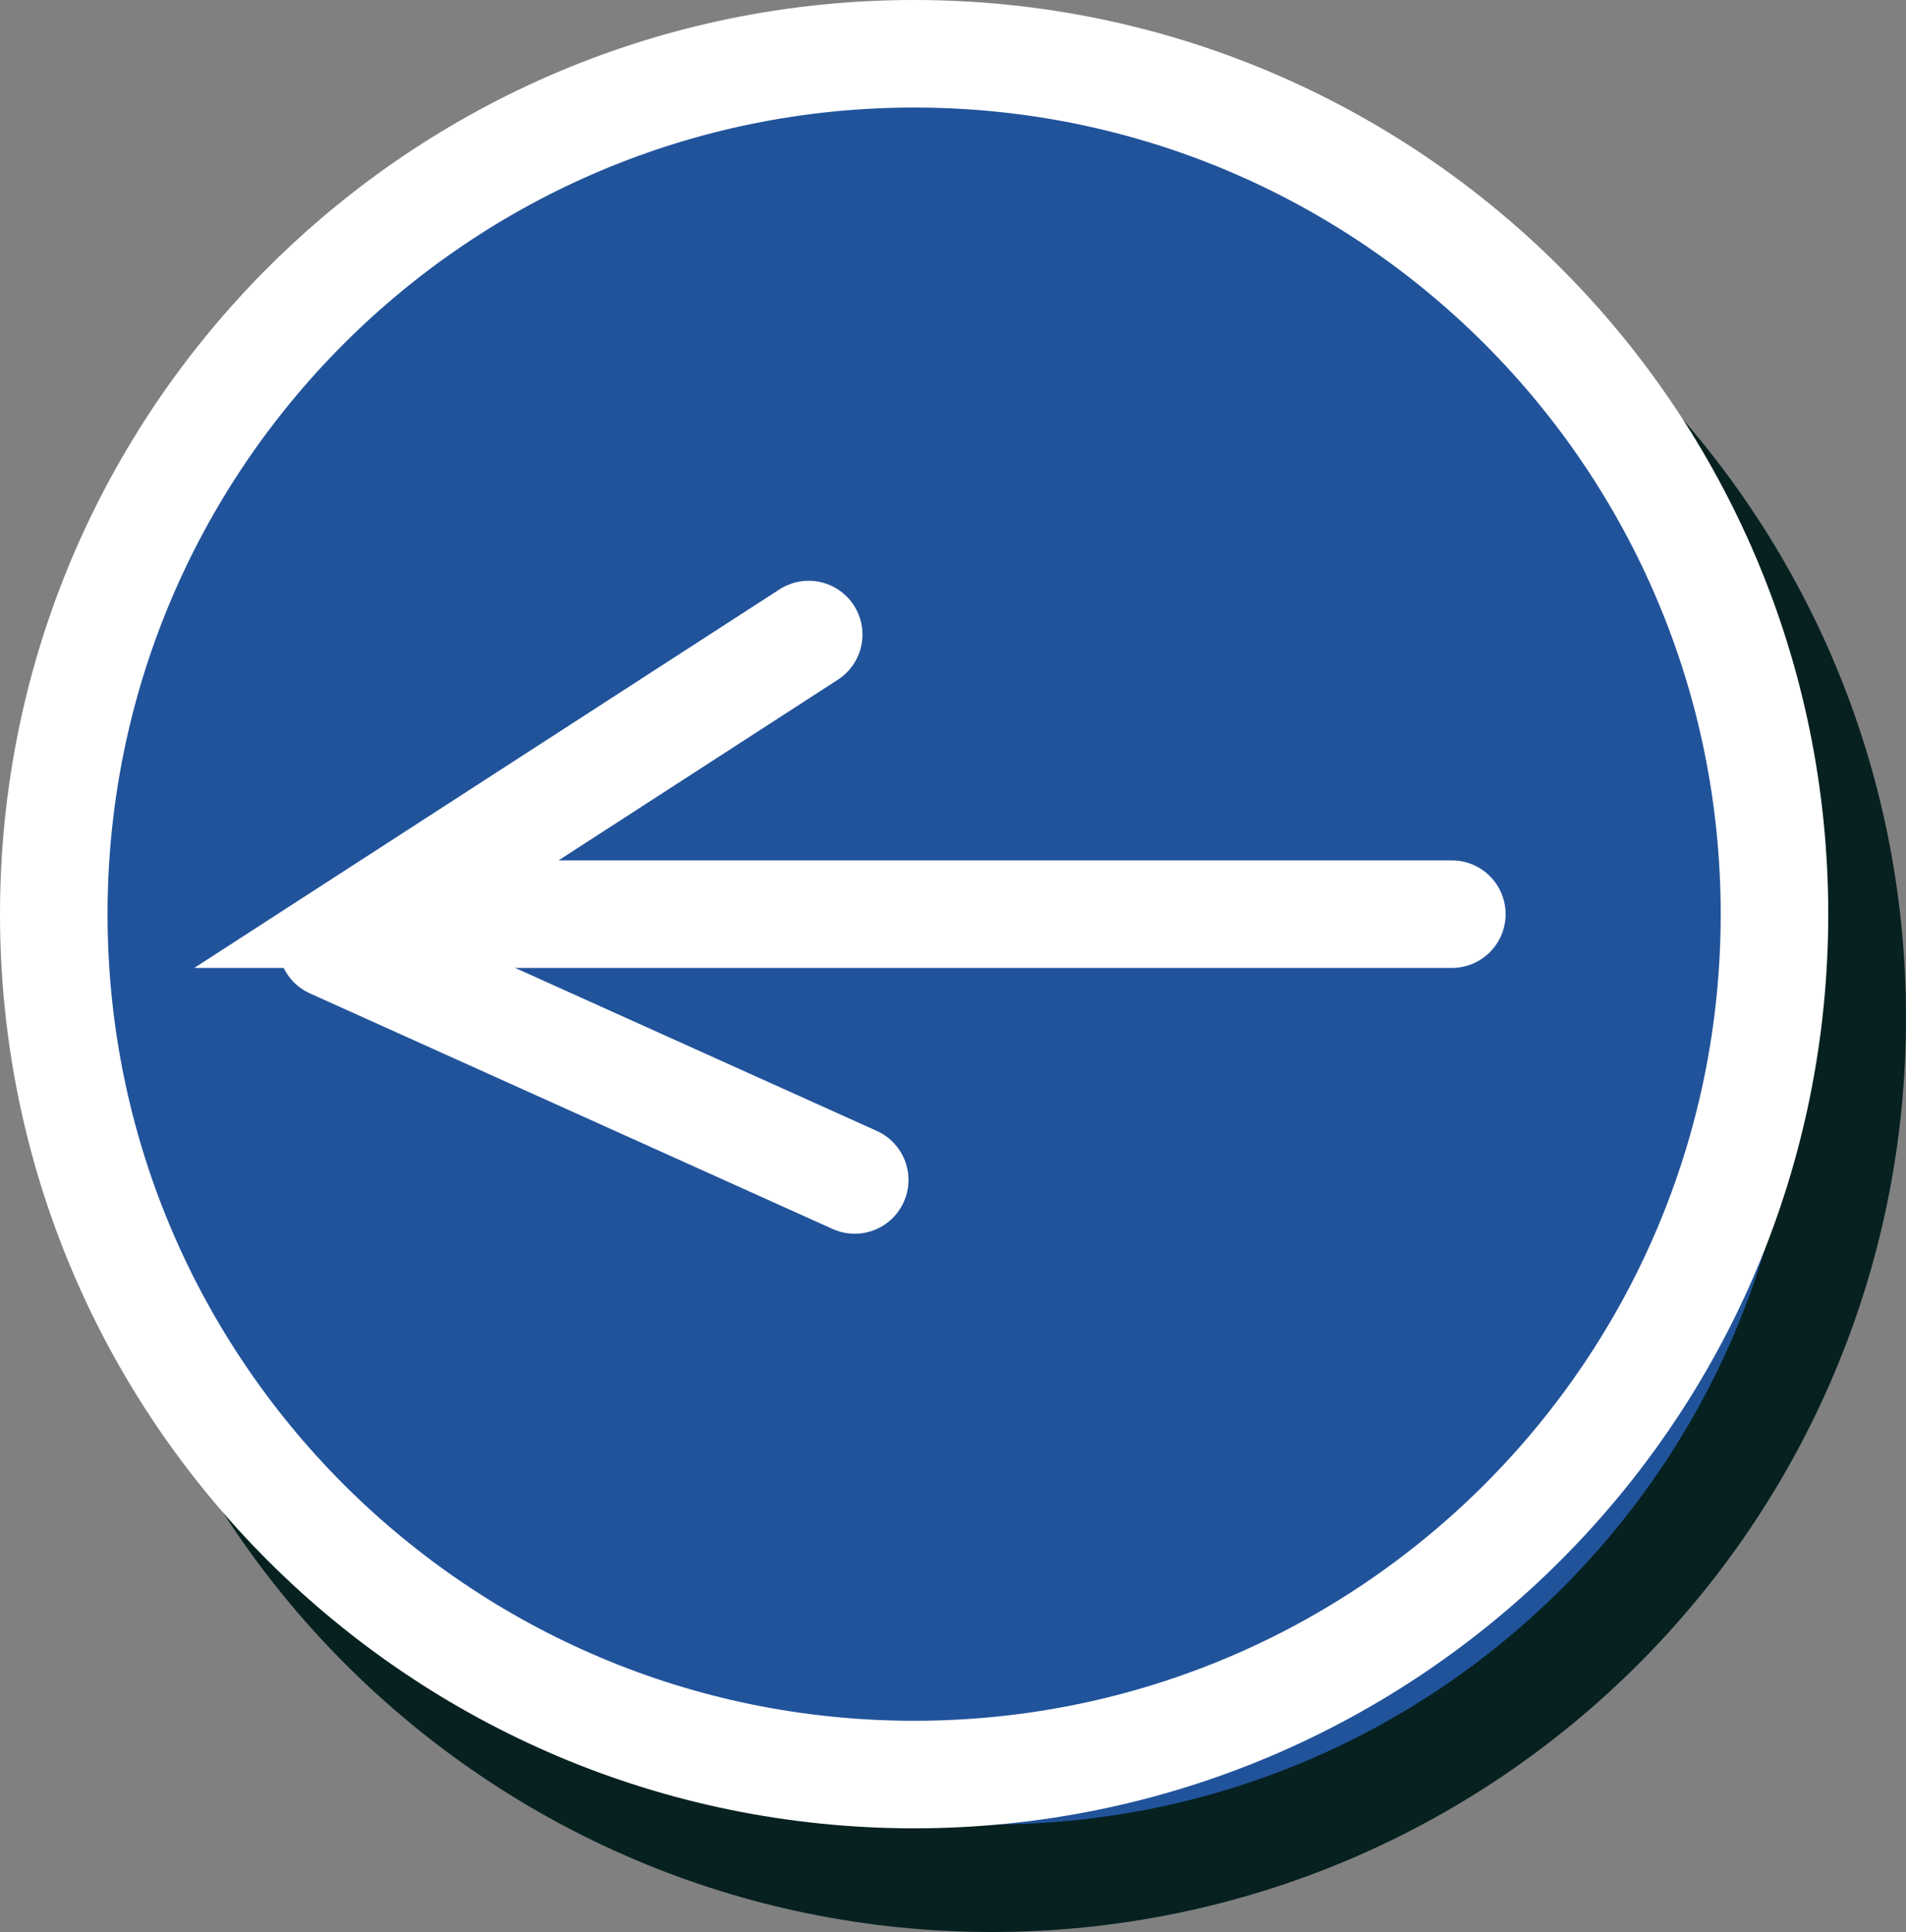 <svg version="1.1" xmlns="http://www.w3.org/2000/svg" xmlns:xlink="http://www.w3.org/1999/xlink" width="88.615" height="89.82" viewBox="0,0,88.615,89.82"><rect x="0" y="0" width="88.615" height="89.82" fill="#808080" stroke="none"/><g transform="translate(-137.5,-277.5)"><g data-paper-data="{&quot;isPaintingLayer&quot;:true}" fill-rule="nonzero" stroke-width="5" stroke-linejoin="miter" stroke-miterlimit="10" stroke-dasharray="" stroke-dashoffset="0" style="mix-blend-mode: normal"><path d="M143.615,324.82c0,-22.091 17.909,-40 40,-40c22.091,0 40,17.909 40,40c0,22.091 -17.909,40 -40,40c-22.091,0 -40,-17.909 -40,-40z" fill="#21539b" stroke="#062120" stroke-linecap="butt"/><path d="M140,320c0,-22.091 17.909,-40 40,-40c22.091,0 40,17.909 40,40c0,22.091 -17.909,40 -40,40c-22.091,0 -40,-17.909 -40,-40z" fill="#21539b" stroke="#ffffff" stroke-linecap="butt"/><path d="M205,320h-50l20.098,-13" fill="none" stroke="#ffffff" stroke-linecap="round"/><path d="M152.935,321.404l24.303,10.953" fill="none" stroke="#ffffff" stroke-linecap="round"/></g></g></svg>